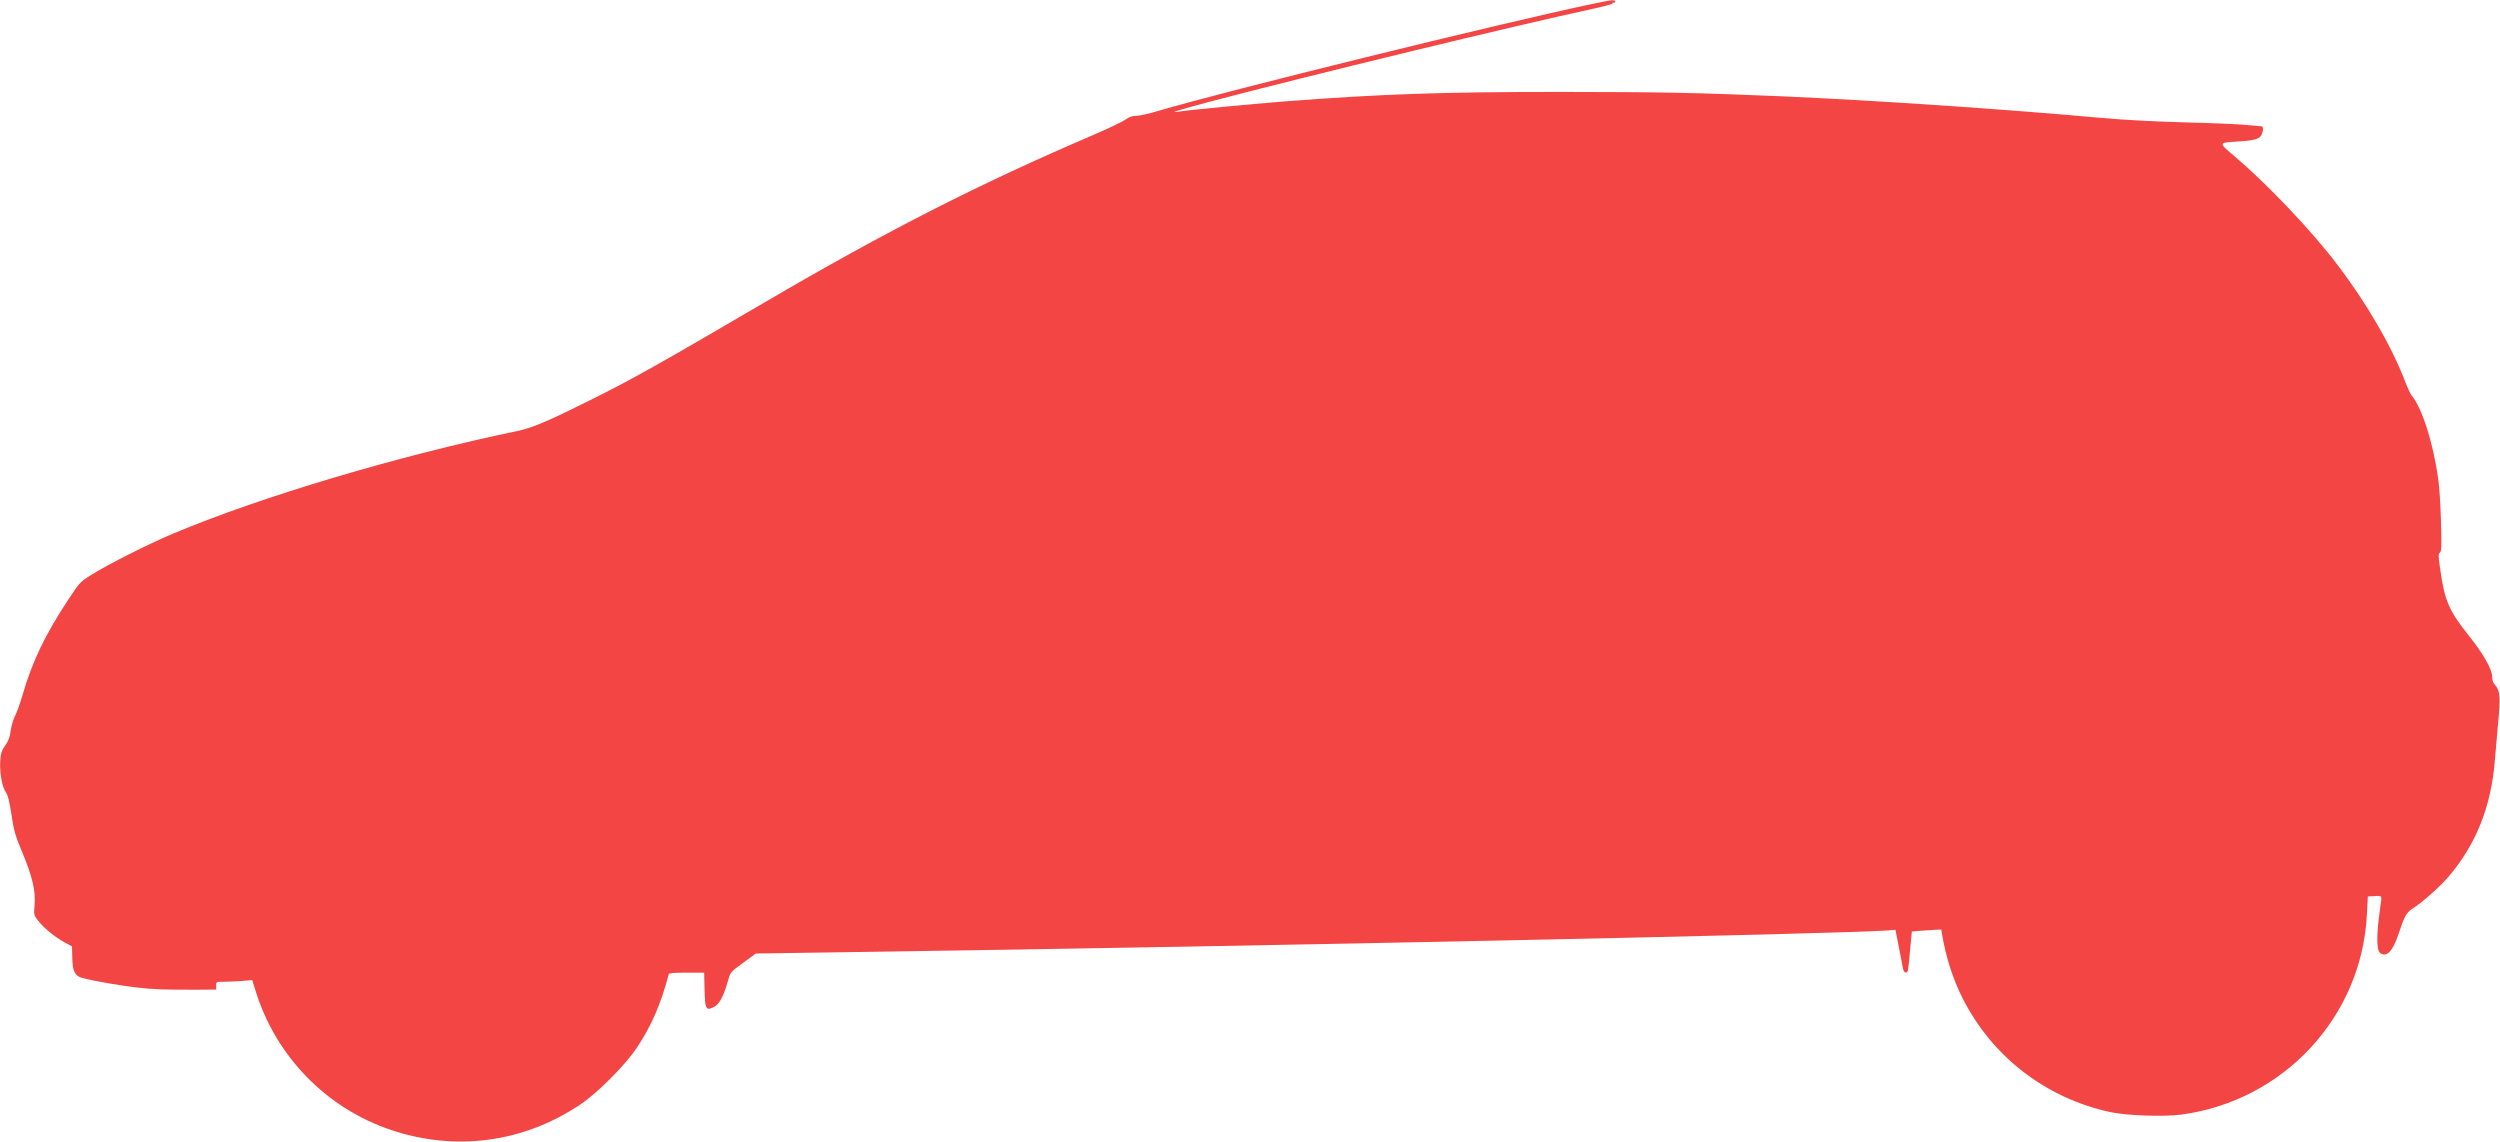 <?xml version="1.0" standalone="no"?>
<!DOCTYPE svg PUBLIC "-//W3C//DTD SVG 20010904//EN" "http://www.w3.org/TR/2001/REC-SVG-20010904/DTD/svg10.dtd">
<svg xmlns="http://www.w3.org/2000/svg" version="1.0" width="1920pt" height="877pt" viewBox="0 0 1920 877" preserveAspectRatio="xMidYMid meet">
<g transform="translate(0,877) scale(0.1,-0.1)" fill="#F44545">
<path d="M12230 8740 c-708 -149 -2846 -676 -3328 -820 -73 -22 -152 -40 -176 -40 -32 0 -54 -8 -83 -29 -22 -16 -132 -68 -243 -116 -878 -376 -1596 -741 -2529 -1288 -829 -485 -1014 -589 -1346 -754 -312 -156 -440 -210 -546 -232 -912 -189 -1975 -505 -2654 -791 -183 -77 -498 -236 -621 -313 -89 -56 -91 -58 -181 -194 -178 -270 -277 -477 -351 -735 -17 -58 -42 -129 -57 -157 -14 -29 -29 -80 -33 -114 -6 -46 -16 -75 -41 -111 -28 -41 -35 -60 -39 -118 -6 -88 13 -198 42 -241 17 -24 28 -69 44 -173 18 -123 28 -157 81 -285 80 -192 105 -298 97 -405 -7 -81 -7 -82 27 -125 41 -54 130 -127 204 -167 l56 -30 2 -83 c2 -109 19 -144 78 -160 87 -23 287 -58 417 -73 132 -15 212 -18 478 -17 l132 1 0 30 c0 30 0 30 58 30 31 0 93 3 138 6 l81 7 27 -86 c156 -503 547 -902 1045 -1067 497 -165 1019 -93 1453 201 130 88 344 303 430 434 110 164 184 335 244 563 2 9 39 12 138 12 l134 0 3 -130 c4 -146 10 -160 59 -140 53 22 83 75 125 220 14 53 19 58 113 126 l97 71 815 12 c3057 44 7514 138 7876 165 l61 5 27 -137 c15 -75 29 -149 32 -164 7 -34 32 -37 38 -5 3 12 10 83 16 157 7 74 13 136 13 136 1 1 52 5 114 9 l112 7 6 -38 c31 -179 82 -339 157 -489 227 -450 640 -769 1136 -876 126 -27 413 -37 545 -19 788 106 1387 753 1425 1540 l7 135 53 3 c59 3 56 9 42 -88 -30 -212 -30 -331 2 -351 49 -32 95 17 138 146 44 135 63 169 107 196 71 44 212 169 276 244 212 247 329 541 357 890 6 72 18 205 26 297 18 189 14 246 -22 285 -17 18 -24 38 -24 64 0 58 -68 178 -180 318 -151 190 -185 267 -218 501 -16 110 -17 126 -4 136 13 9 14 44 9 235 -3 123 -13 271 -21 329 -39 279 -125 549 -206 645 -9 11 -29 54 -45 95 -101 271 -299 613 -527 911 -194 256 -530 610 -781 824 -134 114 -135 108 28 119 123 8 159 19 174 52 15 33 14 64 -1 64 -7 0 -58 5 -113 10 -55 6 -264 15 -465 20 -237 6 -463 18 -645 34 -742 67 -1726 134 -2450 166 -627 27 -944 34 -1680 34 -932 1 -1417 -16 -2165 -74 -248 -20 -714 -64 -795 -77 -85 -13 -19 8 255 81 744 196 2328 580 2903 704 98 21 174 41 171 45 -4 4 0 7 10 7 9 0 14 5 11 10 -9 14 -23 12 -175 -20z"/>
</g>
</svg>
